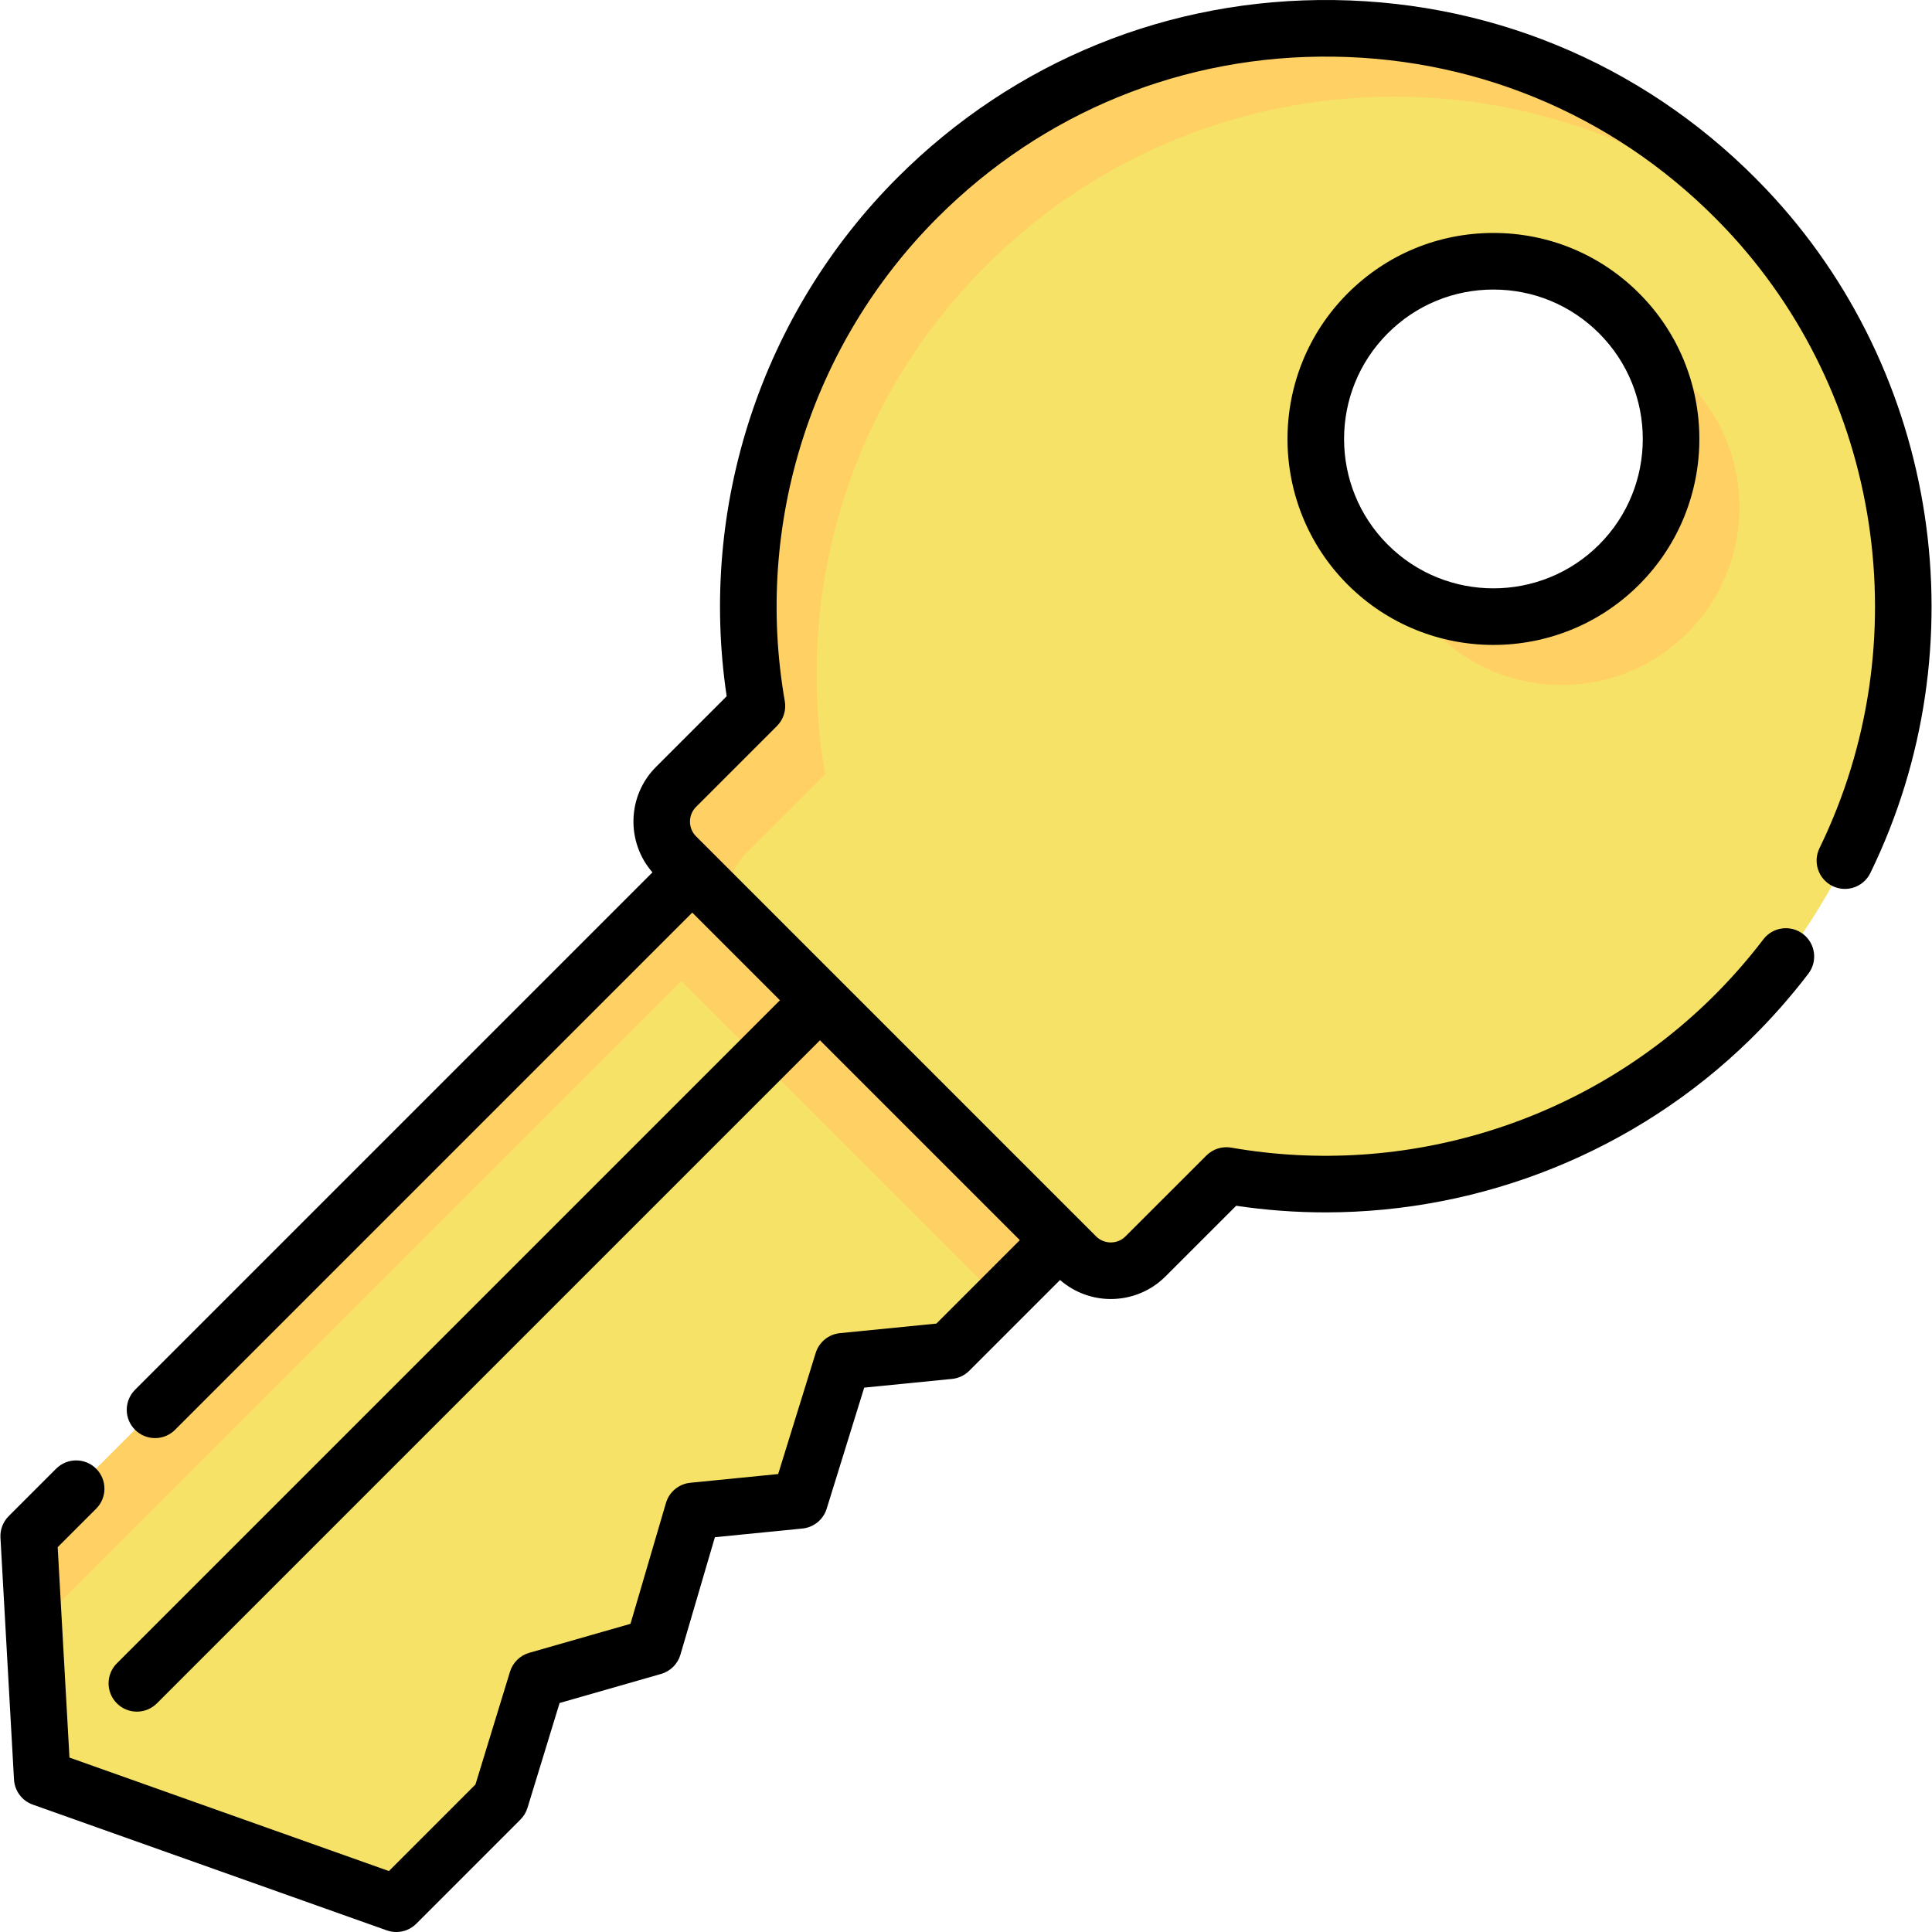<svg id="Capa_1" enable-background="new 0 0 511.998 511.998" height="512" viewBox="0 0 511.998 511.998" width="512" xmlns="http://www.w3.org/2000/svg"><g><g><path d="m280.865 328.65-29.301 29.3-28.229 2.808-11.432 36.853-28.221 2.8-10.567 35.988-30.796 8.814-9.695 31.677-27.607 27.607-93.812-33.327-3.594-64.08 175.847-175.847 70.041 23.485z" fill="#f6e266"/><path d="m202.829 237.74-193.846 193.846-1.373-24.496 175.847-175.847z" fill="#ffd064"/><path d="m253.499 254.728-70.042-23.485-15.804 15.804 97.407 97.407 15.804-15.804z" fill="#ffd064"/><path d="m243.155 52.352c-36.663 36.663-50.842 87.289-42.564 134.743l-21.438 21.438c-5.081 5.081-5.081 13.324 0 18.405l106.013 106.013c5.081 5.081 13.324 5.081 18.405 0l21.438-21.438c46.936 8.191 96.975-5.591 133.525-41.363 59.5-58.204 61.453-154.22 4.243-214.679-59.518-62.904-158.791-63.949-219.622-3.119zm119.311 30.675c18.396-18.396 48.215-18.387 66.611.009 18.387 18.387 18.396 48.207 0 66.603s-48.224 18.396-66.611.008c-18.396-18.396-18.396-48.224 0-66.62z" fill="#f6e266"/><g fill="#ffd064"><path d="m447.18 101.138c-3.139-3.139-6.617-5.73-10.308-7.798 10.047 17.934 7.462 41.042-7.795 56.298-15.257 15.257-38.371 17.847-56.306 7.802 2.068 3.691 4.658 7.169 7.797 10.309 18.387 18.387 48.215 18.388 66.611-.008s18.389-48.216.001-66.603z"/><path d="m197.256 226.636 21.438-21.438c-8.278-47.455 5.901-98.081 42.564-134.743 56.766-56.766 147.002-59.64 207.175-8.654-1.818-2.148-3.699-4.261-5.656-6.329-59.517-62.905-158.791-63.95-219.621-3.119-36.663 36.663-50.842 87.288-42.564 134.743l-21.438 21.438c-5.081 5.081-5.081 13.324 0 18.405l18.102 18.102c-5.081-5.081-5.081-13.324 0-18.405z"/></g></g><g><path d="m357.164 77.727c-21.288 21.289-21.288 55.928 0 77.217 10.645 10.645 24.627 15.967 38.608 15.967 13.982 0 27.965-5.322 38.609-15.967 21.288-21.289 21.288-55.928 0-77.217-10.312-10.313-24.024-15.992-38.609-15.992-14.584-.001-28.296 5.679-38.608 15.992zm66.61 66.61c-15.438 15.439-40.562 15.441-56.003 0-15.44-15.44-15.44-40.563 0-56.004 7.479-7.479 17.424-11.599 28.001-11.599 10.578 0 20.522 4.119 28.002 11.599 15.441 15.441 15.441 40.564 0 56.004z"/><path d="m468.228 50.314c-30.119-31.831-70.798-49.693-114.545-50.297-43.71-.621-84.897 16.101-115.836 47.038-36.021 36.021-52.787 87.145-45.273 137.453l-18.717 18.717c-7.66 7.662-7.964 19.912-.952 27.962l-137.118 137.118c-2.929 2.929-2.929 7.678 0 10.606 2.93 2.928 7.678 2.93 10.607 0l137.066-137.066 23.232 23.232-175.721 175.72c-2.929 2.929-2.929 7.678 0 10.606 1.465 1.465 3.384 2.197 5.304 2.197 1.919 0 3.839-.732 5.304-2.197l175.72-175.72 52.965 52.965-22.111 22.111-25.562 2.535c-3.001.297-5.531 2.363-6.424 5.243l-9.947 32.098-23.278 2.309c-3.042.302-5.596 2.419-6.456 5.352l-9.398 32.028-26.83 7.684c-2.441.699-4.363 2.585-5.106 5.014l-9.153 29.884-22.93 22.938-84.659-30.074-3.123-55.751 10.197-10.197c2.93-2.929 2.93-7.677.001-10.606s-7.678-2.93-10.606 0l-12.57 12.57c-1.51 1.509-2.305 3.591-2.186 5.723l3.59 64.08c.169 3.016 2.131 5.637 4.978 6.648l93.82 33.33c.82.291 1.668.433 2.51.433 1.956 0 3.874-.766 5.306-2.198l27.6-27.61c.866-.867 1.508-1.934 1.866-3.106l8.508-27.777 26.886-7.7c2.472-.708 4.408-2.631 5.132-5.098l9.137-31.137 23.197-2.301c3.001-.298 5.531-2.363 6.424-5.243l9.947-32.098 23.279-2.309c1.725-.171 3.337-.935 4.563-2.16l24.057-24.057c3.846 3.35 8.641 5.045 13.449 5.045 5.252 0 10.505-1.999 14.502-5.996l18.728-18.719c7.886 1.177 15.789 1.756 23.663 1.755 41.684-.001 82.32-16.23 112.525-45.784 5.573-5.459 10.771-11.342 15.449-17.483 2.51-3.295 1.873-8.001-1.423-10.511-3.297-2.511-8.001-1.873-10.511 1.422-4.24 5.567-8.954 10.902-14.009 15.854-33.402 32.681-80.872 47.391-126.995 39.343-2.405-.42-4.865.358-6.591 2.083l-21.441 21.431c-2.15 2.149-5.646 2.149-7.794 0l-67.865-67.866c-.002-.002-.004-.005-.006-.007s-38.139-38.138-38.139-38.138c-2.151-2.151-2.151-5.652 0-7.804l21.43-21.43c1.727-1.727 2.505-4.187 2.085-6.592-8.154-46.743 6.977-94.649 40.476-128.148 28.049-28.048 65.311-43.211 105.021-42.646 39.661.547 76.545 16.745 103.856 45.607 41.404 43.766 51.39 109.735 24.847 164.158-1.815 3.723-.27 8.213 3.453 10.028 3.727 1.819 8.214.27 10.029-3.453 29.267-60.006 18.242-132.761-27.434-181.041z"/></g></g></svg>